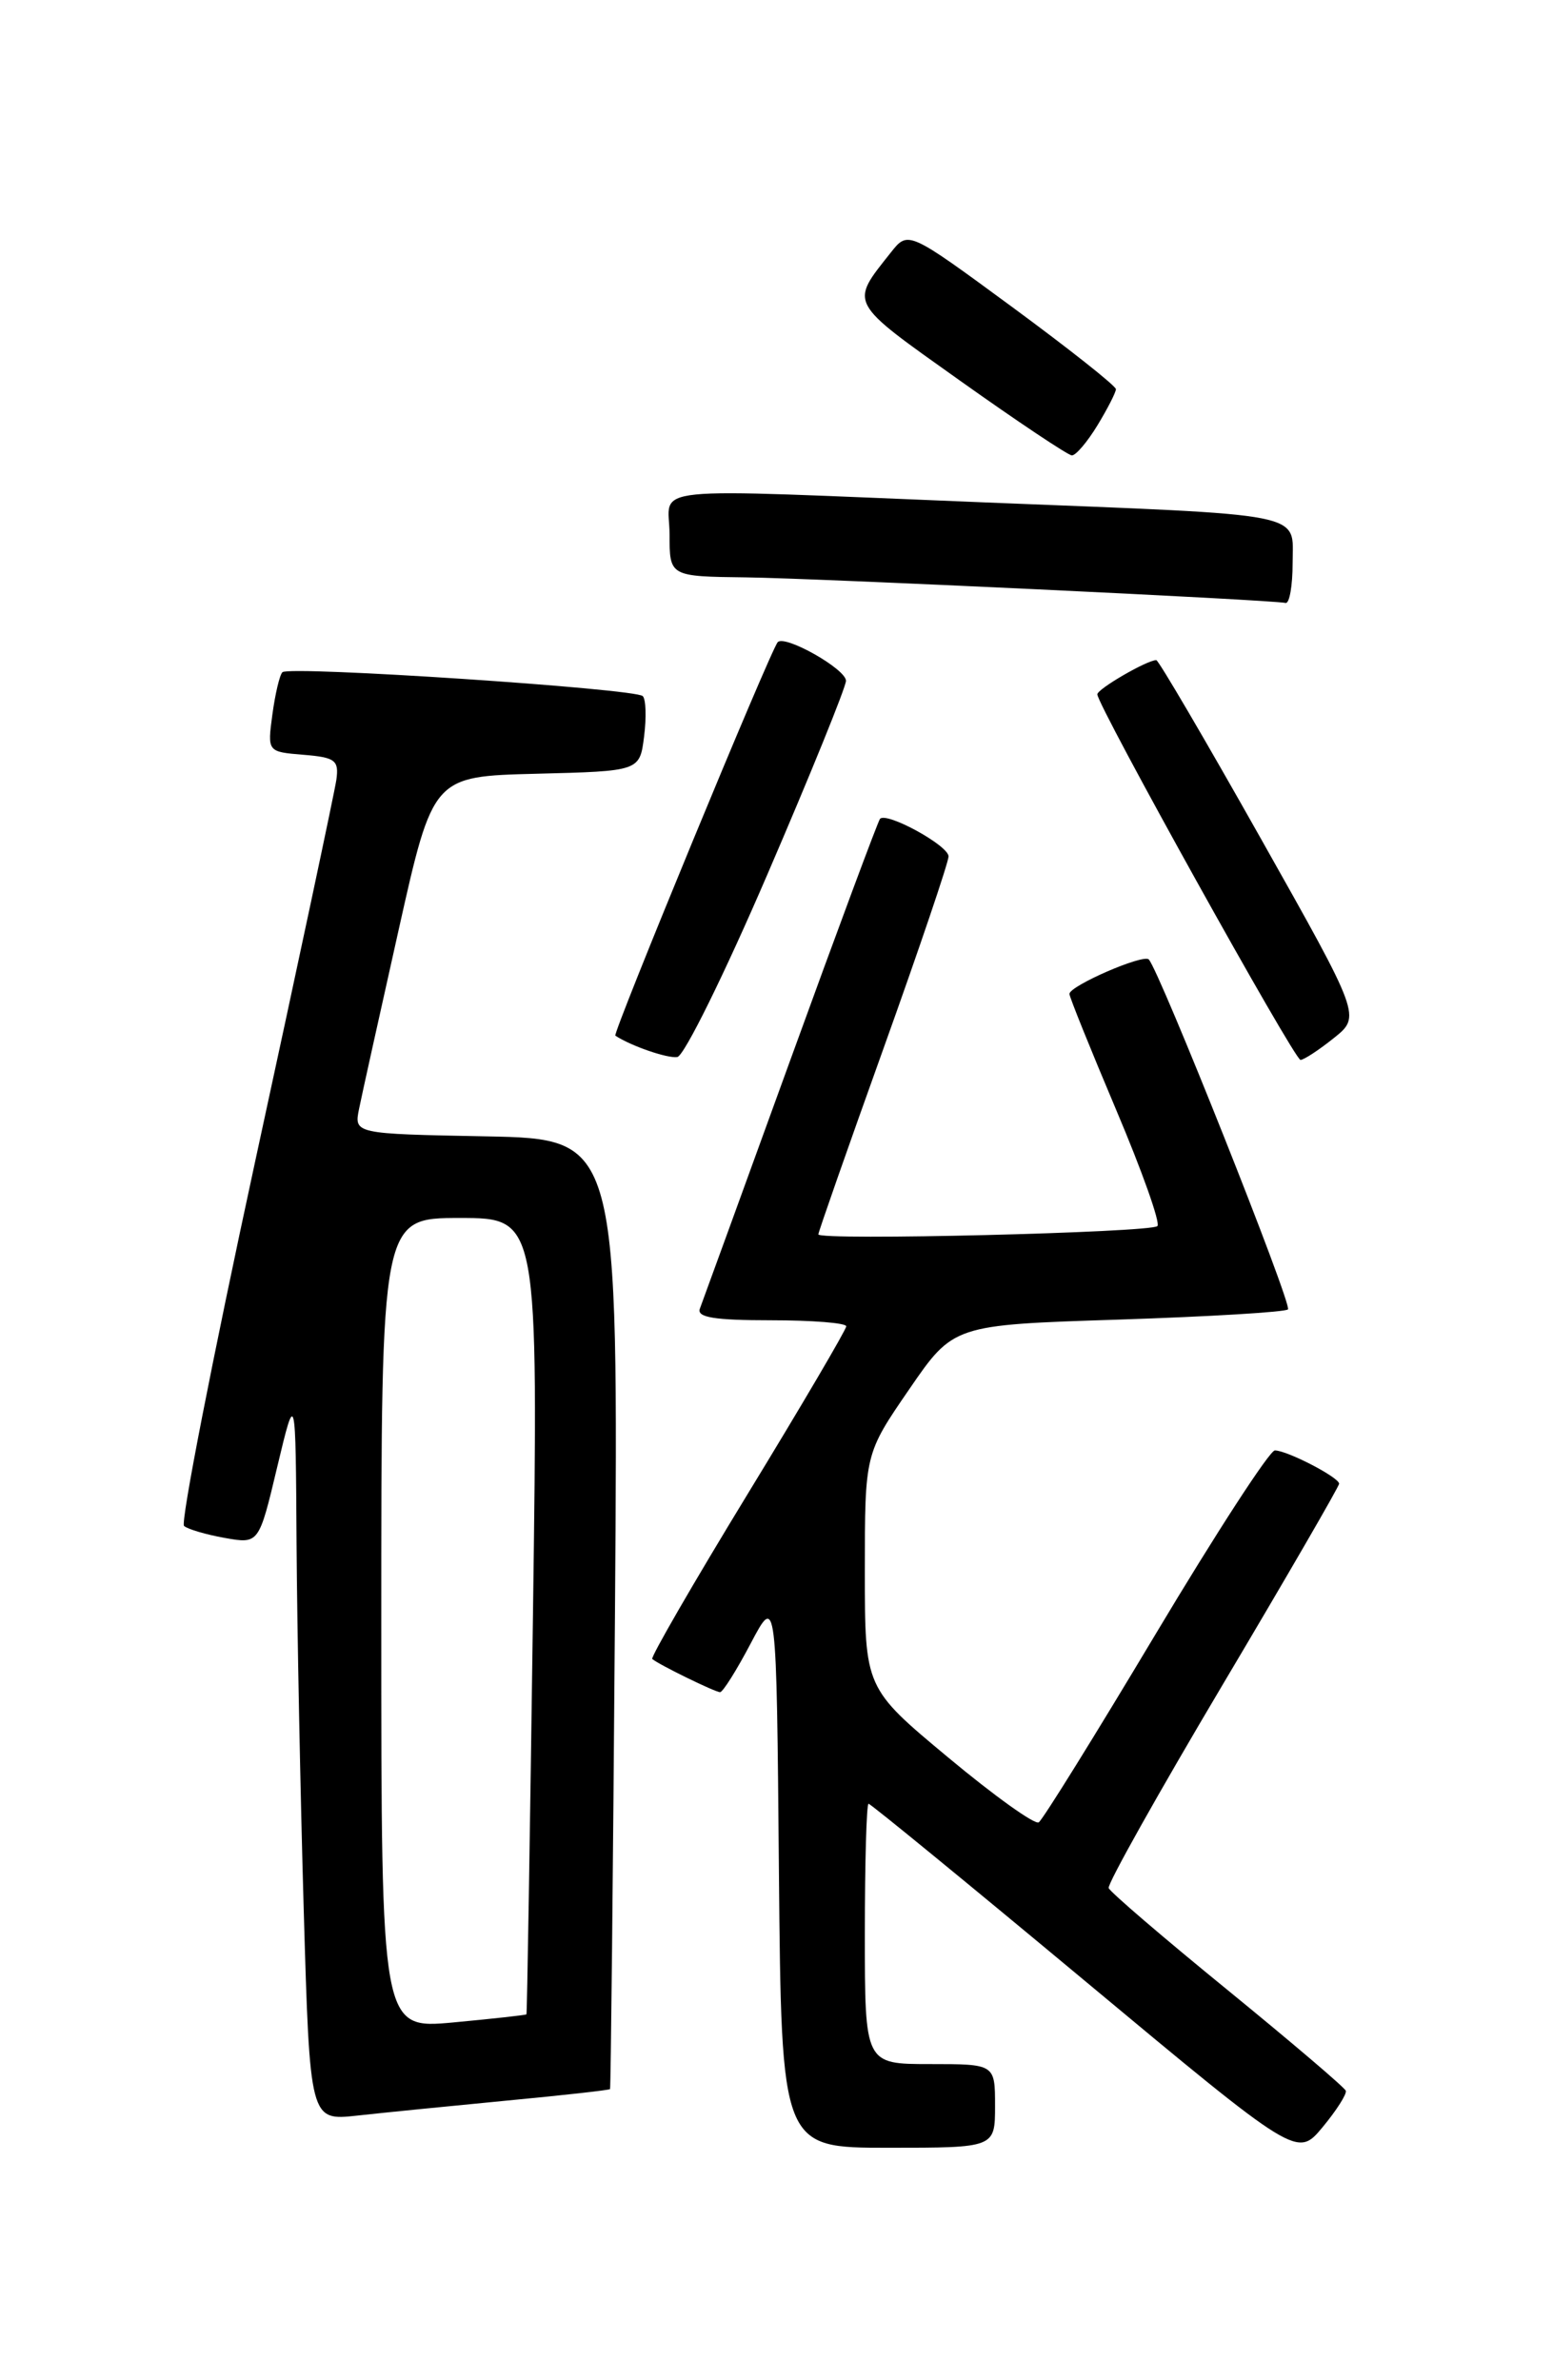 <?xml version="1.0" encoding="UTF-8" standalone="no"?>
<!DOCTYPE svg PUBLIC "-//W3C//DTD SVG 1.1//EN" "http://www.w3.org/Graphics/SVG/1.1/DTD/svg11.dtd" >
<svg xmlns="http://www.w3.org/2000/svg" xmlns:xlink="http://www.w3.org/1999/xlink" version="1.1" viewBox="0 0 167 256">
 <g >
 <path fill="currentColor"
d=" M 144.72 224.87 C 144.60 224.52 138.88 219.65 132.00 214.03 C 125.12 208.42 119.37 203.49 119.22 203.07 C 119.06 202.65 124.58 192.82 131.47 181.21 C 138.36 169.61 144.00 159.87 144.00 159.58 C 144.00 158.90 138.41 156.00 137.09 156.00 C 136.53 156.00 130.76 164.89 124.27 175.75 C 117.78 186.61 112.13 195.72 111.70 196.00 C 111.28 196.28 106.90 193.14 101.97 189.03 C 93.00 181.56 93.00 181.56 93.00 168.97 C 93.00 156.37 93.00 156.37 97.76 149.44 C 102.52 142.50 102.52 142.50 120.25 141.93 C 130.00 141.61 138.22 141.12 138.50 140.83 C 138.99 140.35 124.65 104.32 123.53 103.19 C 122.92 102.59 115.00 106.04 115.00 106.90 C 115.00 107.23 117.27 112.85 120.03 119.38 C 122.80 125.92 124.80 131.54 124.46 131.87 C 123.76 132.57 88.00 133.45 88.00 132.76 C 88.00 132.51 91.15 123.52 95.00 112.78 C 98.85 102.04 102.00 92.74 102.00 92.11 C 102.00 90.94 95.34 87.29 94.63 88.07 C 94.42 88.31 90.08 99.97 84.99 114.00 C 79.90 128.03 75.52 140.06 75.26 140.75 C 74.90 141.69 76.82 142.00 82.89 142.00 C 87.35 142.00 91.00 142.29 91.00 142.65 C 91.00 143.00 86.23 151.13 80.39 160.70 C 74.55 170.28 69.94 178.26 70.14 178.43 C 70.81 179.02 76.90 182.00 77.43 182.00 C 77.73 182.00 79.21 179.64 80.73 176.75 C 83.50 171.50 83.50 171.50 83.76 201.25 C 84.03 231.00 84.03 231.00 95.51 231.00 C 107.00 231.00 107.00 231.00 107.00 226.50 C 107.00 222.00 107.00 222.00 100.00 222.00 C 93.00 222.00 93.00 222.00 93.00 208.00 C 93.00 200.30 93.18 194.00 93.40 194.00 C 93.62 194.00 104.08 202.57 116.65 213.04 C 139.49 232.07 139.49 232.07 142.22 228.79 C 143.72 226.98 144.84 225.22 144.72 224.87 Z  M 54.47 225.93 C 60.51 225.36 65.52 224.80 65.60 224.69 C 65.68 224.59 65.92 201.55 66.13 173.50 C 66.50 122.50 66.50 122.50 52.28 122.22 C 38.06 121.95 38.06 121.95 38.62 119.22 C 38.92 117.73 40.84 109.08 42.87 100.00 C 46.56 83.50 46.56 83.50 57.67 83.22 C 68.79 82.94 68.79 82.94 69.26 79.22 C 69.52 77.17 69.46 75.22 69.12 74.87 C 68.32 74.06 31.08 71.59 30.37 72.30 C 30.07 72.59 29.59 74.64 29.29 76.85 C 28.75 80.86 28.75 80.86 32.63 81.18 C 36.06 81.46 36.46 81.77 36.17 83.87 C 35.98 85.18 32.06 103.62 27.45 124.86 C 22.85 146.10 19.40 163.76 19.79 164.12 C 20.18 164.47 22.15 165.05 24.17 165.41 C 27.84 166.06 27.84 166.06 29.81 157.78 C 31.79 149.50 31.79 149.50 31.89 166.09 C 31.95 175.21 32.30 192.90 32.66 205.39 C 33.32 228.10 33.32 228.10 38.41 227.54 C 41.21 227.23 48.44 226.51 54.47 225.93 Z  M 82.54 94.00 C 87.16 83.28 90.95 73.93 90.97 73.23 C 91.00 71.98 84.40 68.24 83.63 69.07 C 82.87 69.89 65.84 111.18 66.17 111.39 C 67.86 112.50 71.77 113.85 72.83 113.69 C 73.56 113.59 77.93 104.72 82.54 94.00 Z  M 143.43 111.65 C 146.35 109.31 146.35 109.31 135.56 90.15 C 129.63 79.62 124.58 71.00 124.34 71.00 C 123.34 71.00 118.00 74.10 118.00 74.68 C 118.00 75.86 139.19 114.00 139.85 114.00 C 140.21 113.99 141.82 112.94 143.43 111.65 Z  M 139.00 60.55 C 139.00 55.03 141.11 55.44 106.00 54.04 C 68.19 52.52 72.00 52.13 72.00 57.50 C 72.00 62.00 72.00 62.00 80.25 62.10 C 87.89 62.20 136.56 64.50 138.25 64.85 C 138.66 64.93 139.00 63.00 139.00 60.55 Z  M 118.01 45.75 C 119.10 43.96 119.99 42.21 120.00 41.86 C 120.00 41.51 114.97 37.53 108.83 33.01 C 97.66 24.80 97.66 24.80 95.80 27.15 C 91.36 32.76 91.13 32.33 103.23 40.94 C 109.43 45.35 114.84 48.96 115.26 48.98 C 115.69 48.99 116.92 47.54 118.01 45.75 Z  M 41.00 174.62 C 41.00 131.00 41.00 131.00 49.44 131.00 C 57.89 131.00 57.89 131.00 57.31 173.75 C 56.99 197.26 56.68 216.57 56.61 216.65 C 56.55 216.73 53.01 217.12 48.75 217.52 C 41.00 218.23 41.00 218.23 41.00 174.62 Z "/>
</g>
</svg>